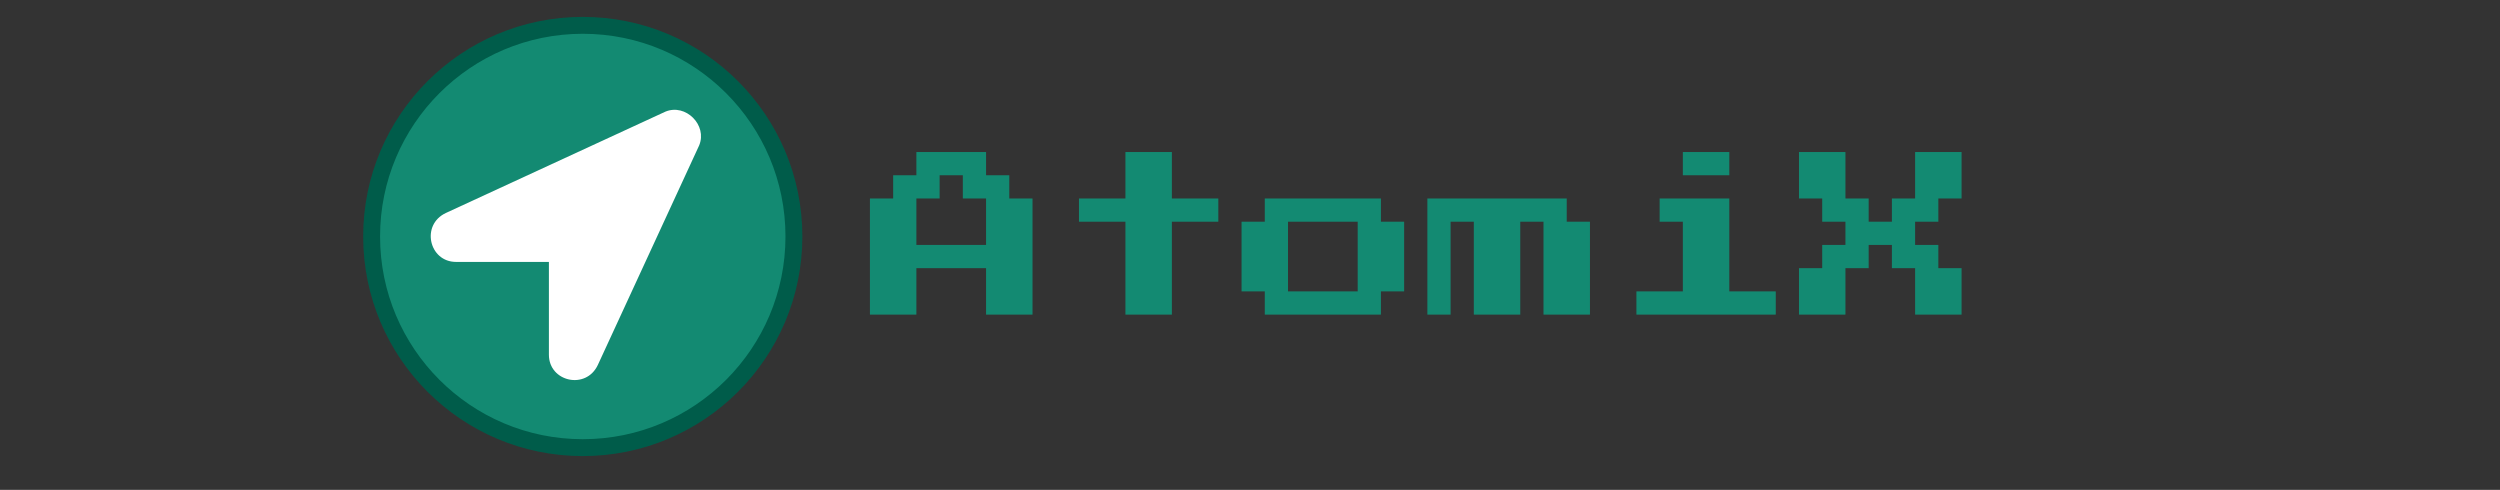 <svg width="296" height="58" viewBox="0 0 296 58" fill="none" xmlns="http://www.w3.org/2000/svg">
<rect x="0" y="0" width="296" height="58" fill="#333333" stroke="none"/>
<circle cx="69" cy="28" r="25" fill="#138A72" stroke="#005C4A" stroke-width="2"/>
<g clip-path="url(#clip0_10_6287)">
<path d="M78.782 13.22L52.796 25.214C49.798 26.613 50.797 31.011 53.995 31.011H64.99V42.005C64.99 45.203 69.387 46.203 70.787 43.204L82.78 17.218C83.78 14.819 81.181 12.22 78.782 13.22Z" fill="white"/>
</g>
<path d="M103 37.25V23.5H105.75V20.75H108.5V18H116.75V20.75H119.5V23.5H122.25V37.25H116.75V31.75H108.5V37.25H103ZM108.5 29H116.75V23.5H114V20.75H111.25V23.5H108.5V29ZM133.25 37.25V26.25H127.75V23.5H133.25V18H138.75V23.5H144.25V26.25H138.75V37.25H133.25ZM149.75 37.25V34.5H147V26.25H149.75V23.5H163.5V26.25H166.25V34.5H163.5V37.25H149.75ZM152.5 34.5H160.75V26.25H152.5V34.5ZM169 37.25V23.5H185.5V26.25H188.25V37.25H182.75V26.25H180V37.25H174.5V26.25H171.75V37.25H169ZM199.25 20.75V18H204.75V20.75H199.25ZM193.75 37.25V34.5H199.25V26.25H196.5V23.5H204.75V34.5H210.25V37.25H193.75ZM213 37.25V31.75H215.75V29H218.5V26.25H215.75V23.5H213V18H218.5V23.5H221.25V26.25H224V23.5H226.75V18H232.25V23.5H229.5V26.25H226.75V29H229.5V31.75H232.25V37.25H226.75V31.75H224V29H221.25V31.75H218.5V37.25H213Z" fill="#138A72"/>
<defs>
<clipPath id="clip0_10_6287">
<rect width="32" height="32" fill="white" transform="translate(51 13)"/>
</clipPath>
</defs>
</svg>
